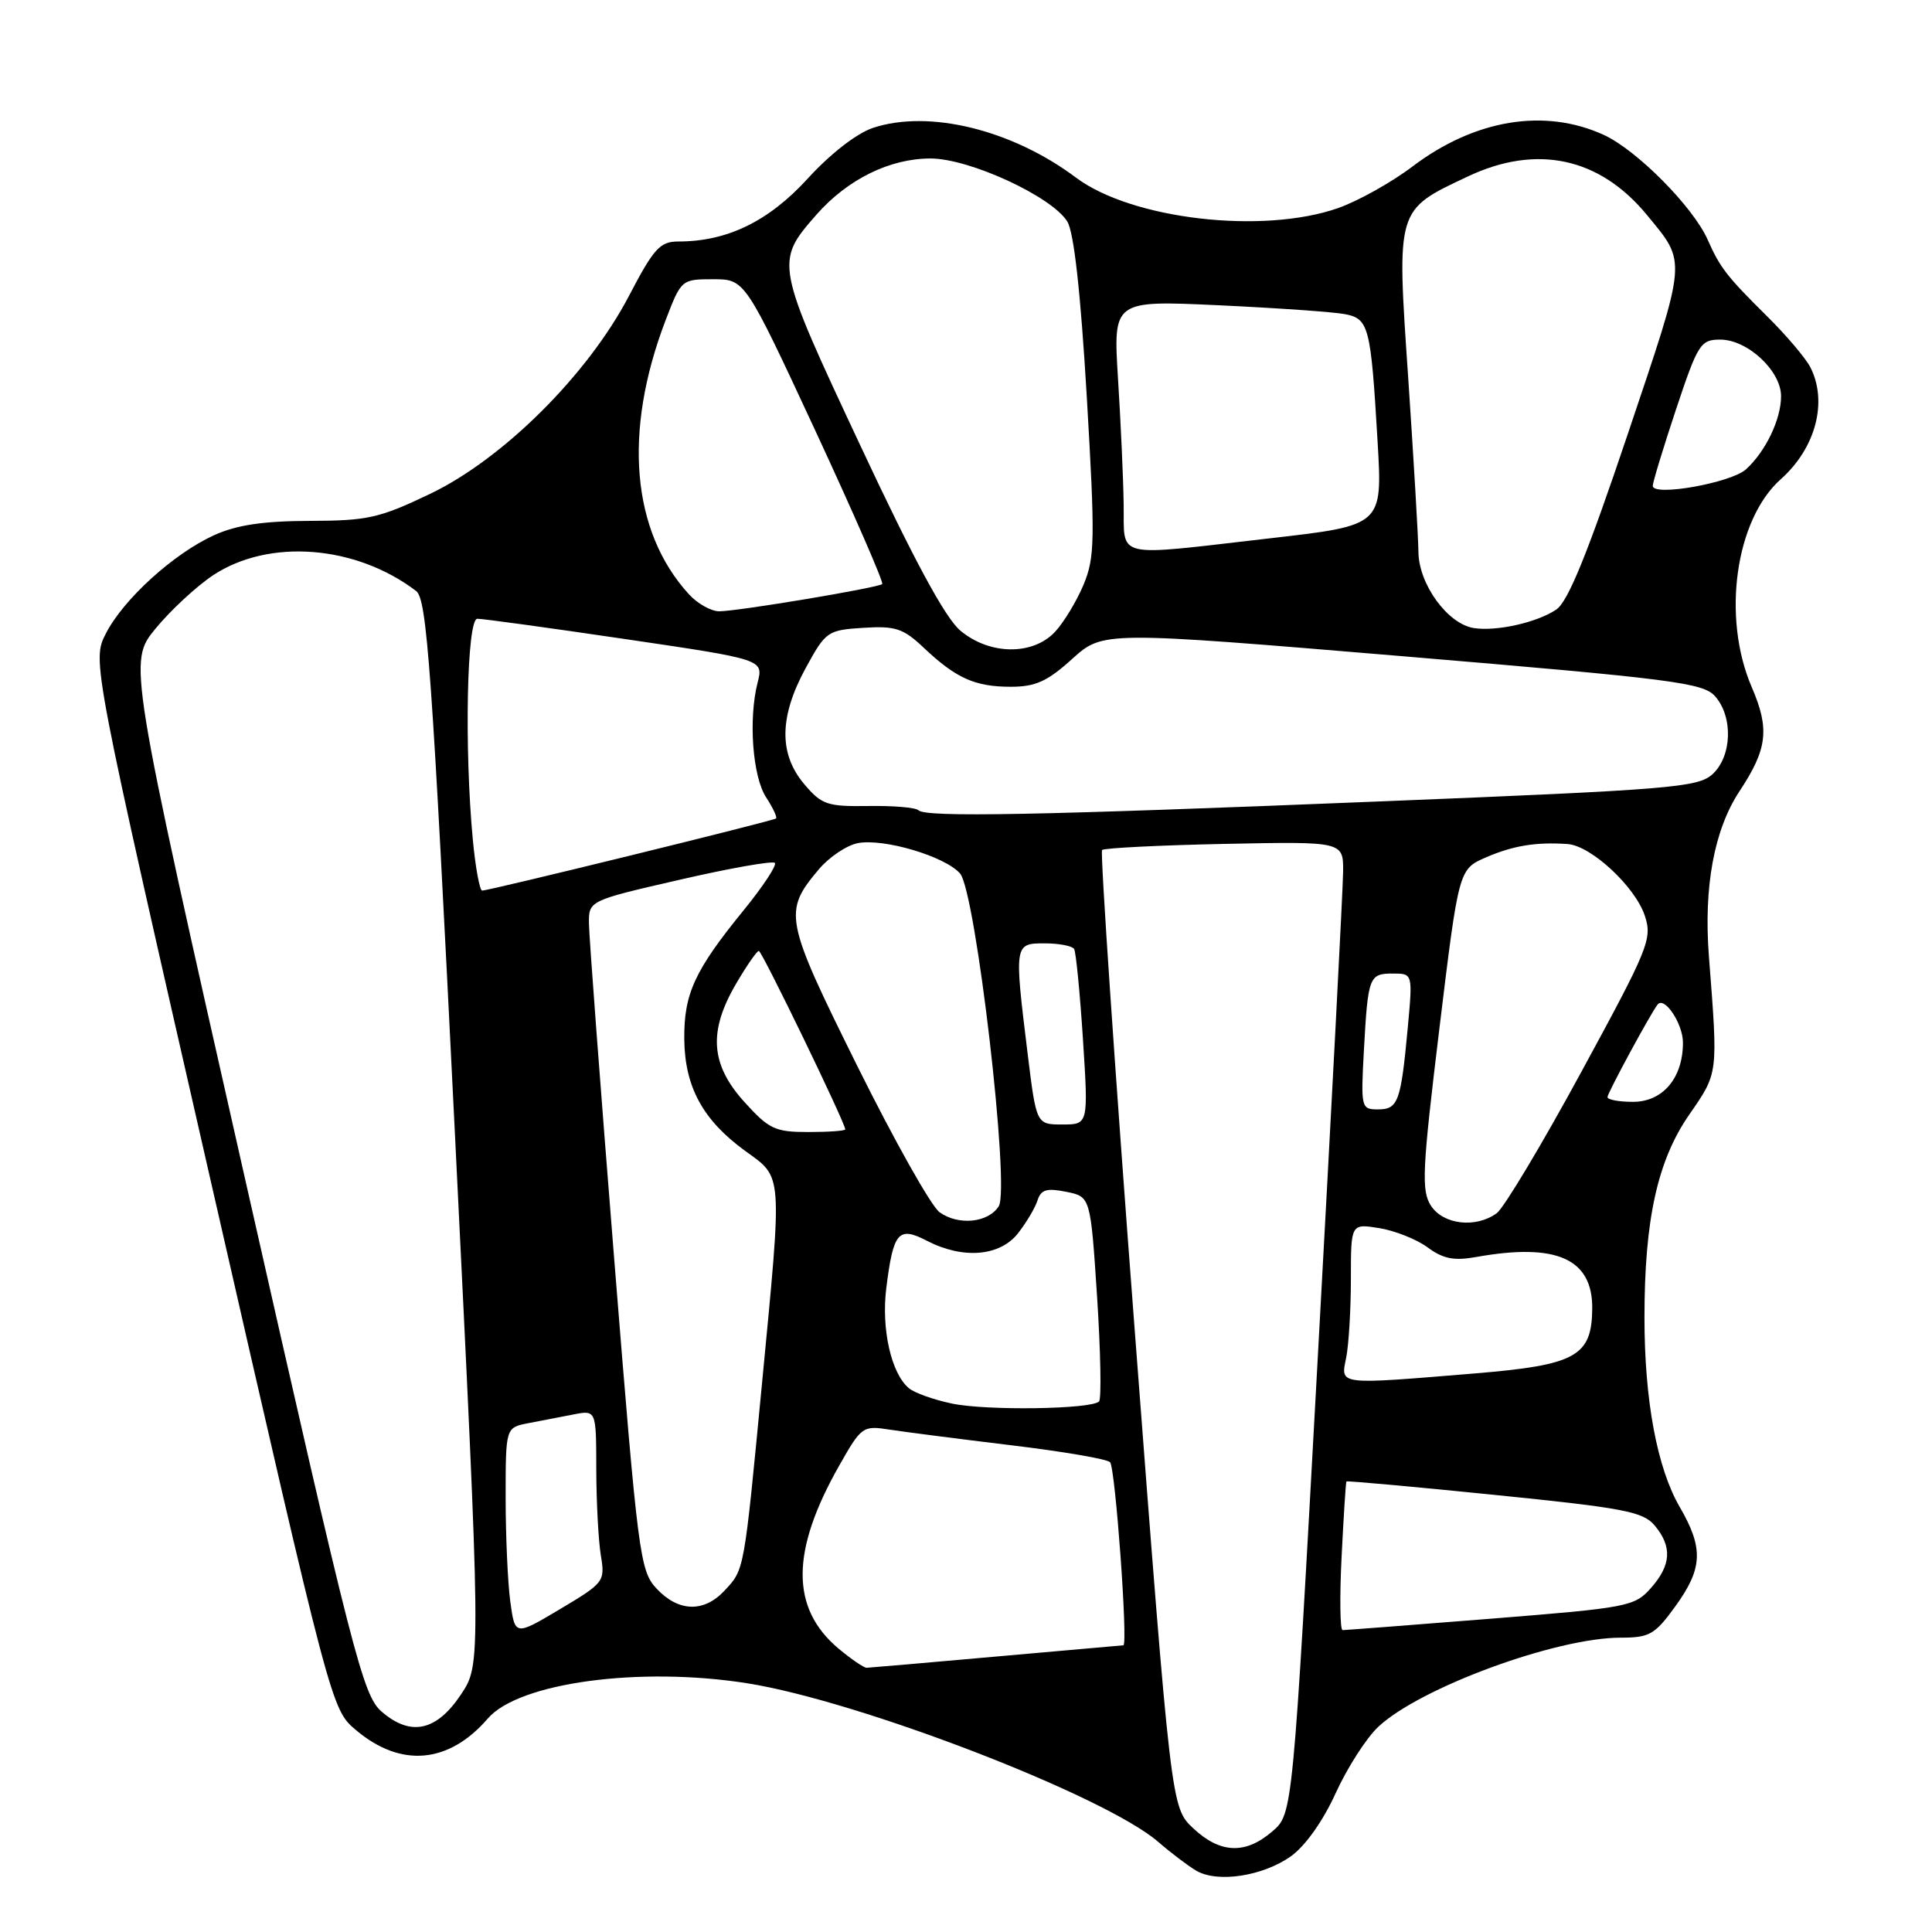 <?xml version="1.0" encoding="UTF-8" standalone="no"?>
<!DOCTYPE svg PUBLIC "-//W3C//DTD SVG 1.1//EN" "http://www.w3.org/Graphics/SVG/1.1/DTD/svg11.dtd" >
<svg xmlns="http://www.w3.org/2000/svg" xmlns:xlink="http://www.w3.org/1999/xlink" version="1.1" viewBox="0 0 256 256">
 <g >
 <path fill="currentColor"
d=" M 171.06 245.96 C 172.96 244.60 175.31 241.29 176.98 237.61 C 178.51 234.25 181.05 230.29 182.63 228.81 C 188.15 223.63 206.17 217.00 214.74 217.00 C 218.57 217.00 219.28 216.59 221.99 212.85 C 225.63 207.82 225.75 205.15 222.57 199.68 C 219.57 194.51 217.90 185.54 217.90 174.59 C 217.90 161.60 219.63 153.76 223.83 147.70 C 227.70 142.10 227.66 142.46 226.44 126.73 C 225.73 117.51 227.13 109.93 230.50 104.83 C 234.20 99.23 234.51 96.60 232.11 91.04 C 228.13 81.79 229.94 68.86 235.96 63.50 C 240.59 59.38 242.21 53.26 239.89 48.68 C 239.28 47.48 236.70 44.43 234.14 41.90 C 228.78 36.59 227.93 35.49 226.27 31.75 C 224.33 27.39 216.87 19.87 212.50 17.87 C 204.66 14.29 195.41 15.82 187.15 22.07 C 184.38 24.17 179.95 26.64 177.31 27.57 C 167.32 31.08 149.96 29.06 142.58 23.54 C 134.11 17.19 123.11 14.49 115.69 16.94 C 113.54 17.65 110.04 20.36 107.02 23.67 C 101.85 29.33 96.36 32.00 89.90 32.00 C 87.45 32.00 86.64 32.89 83.32 39.25 C 77.87 49.66 66.67 60.80 56.99 65.44 C 50.28 68.65 48.72 69.00 41.03 69.02 C 34.86 69.04 31.36 69.56 28.36 70.92 C 23.00 73.36 16.34 79.41 14.02 83.96 C 12.19 87.56 12.19 87.56 28.05 157.03 C 43.90 226.44 43.91 226.50 47.16 229.24 C 53.12 234.27 59.46 233.71 64.65 227.70 C 68.74 222.96 84.75 220.79 99.00 223.04 C 113.83 225.38 146.37 237.93 153.45 244.04 C 155.13 245.50 157.40 247.22 158.50 247.87 C 161.31 249.53 167.33 248.61 171.06 245.96 Z  M 158.10 242.25 C 155.18 239.50 155.18 239.50 150.36 176.31 C 147.71 141.56 145.77 112.90 146.03 112.63 C 146.30 112.37 153.60 112.00 162.26 111.82 C 178.00 111.50 178.00 111.50 177.97 115.50 C 177.95 117.70 176.44 146.69 174.61 179.92 C 171.30 240.35 171.30 240.35 168.59 242.67 C 165.02 245.75 161.68 245.61 158.10 242.25 Z  M 50.57 226.80 C 48.09 224.66 46.82 219.70 32.45 156.11 C 16.99 87.72 16.99 87.72 20.61 83.29 C 22.61 80.86 26.04 77.68 28.24 76.22 C 35.64 71.33 47.13 72.22 55.14 78.31 C 56.57 79.40 57.23 88.51 60.27 150.03 C 63.75 220.50 63.75 220.50 61.10 224.50 C 57.85 229.39 54.43 230.14 50.57 226.80 Z  M 111.09 218.43 C 104.74 213.08 104.77 205.52 111.21 194.18 C 114.14 189.01 114.33 188.88 117.86 189.43 C 119.86 189.74 127.10 190.67 133.95 191.50 C 140.79 192.32 146.71 193.33 147.09 193.75 C 147.79 194.51 149.49 217.99 148.85 218.01 C 148.66 218.02 141.07 218.69 132.00 219.50 C 122.92 220.31 115.20 220.98 114.83 220.99 C 114.46 220.99 112.78 219.84 111.09 218.43 Z  M 67.62 212.25 C 67.28 209.76 67.00 203.54 67.00 198.44 C 67.00 189.16 67.00 189.16 70.00 188.58 C 71.65 188.26 74.35 187.74 76.00 187.42 C 79.00 186.84 79.00 186.84 79.01 194.67 C 79.02 198.98 79.29 204.11 79.61 206.07 C 80.19 209.56 80.07 209.72 74.22 213.21 C 68.24 216.77 68.24 216.77 67.62 212.25 Z  M 177.77 206.25 C 178.04 200.89 178.32 196.41 178.41 196.30 C 178.49 196.20 187.32 196.99 198.03 198.08 C 215.17 199.81 217.71 200.30 219.25 202.13 C 221.60 204.94 221.45 207.38 218.75 210.43 C 216.59 212.87 215.70 213.04 197.51 214.49 C 187.07 215.32 178.24 216.00 177.90 216.00 C 177.56 216.00 177.50 211.61 177.77 206.25 Z  M 87.02 210.52 C 84.79 208.14 84.55 206.34 81.38 166.77 C 79.56 144.07 78.06 124.11 78.04 122.42 C 78.00 119.34 78.00 119.34 90.07 116.57 C 96.70 115.04 102.37 114.04 102.67 114.34 C 102.97 114.63 101.11 117.45 98.55 120.60 C 92.04 128.58 90.62 131.68 90.67 137.67 C 90.73 144.02 93.13 148.42 98.74 152.50 C 103.76 156.14 103.68 155.01 100.97 183.31 C 98.57 208.37 98.65 207.93 96.00 210.77 C 93.28 213.69 89.91 213.60 87.02 210.52 Z  M 126.14 185.98 C 123.75 185.48 121.18 184.57 120.44 183.95 C 118.09 182.00 116.76 176.10 117.44 170.66 C 118.37 163.23 119.04 162.45 122.82 164.41 C 127.60 166.88 132.48 166.48 134.89 163.42 C 136.00 162.00 137.17 160.03 137.48 159.05 C 137.94 157.62 138.70 157.40 141.28 157.92 C 144.50 158.57 144.50 158.57 145.37 171.84 C 145.84 179.13 145.96 185.37 145.63 185.70 C 144.60 186.74 130.69 186.94 126.14 185.98 Z  M 178.38 179.88 C 178.72 178.16 179.00 173.46 179.00 169.44 C 179.00 162.13 179.00 162.13 182.75 162.73 C 184.81 163.06 187.70 164.21 189.16 165.28 C 191.23 166.81 192.67 167.09 195.66 166.55 C 206.24 164.66 211.02 166.79 210.98 173.36 C 210.93 179.71 208.85 180.87 195.50 181.98 C 177.04 183.50 177.64 183.57 178.38 179.88 Z  M 124.50 160.63 C 123.40 159.85 118.50 151.13 113.60 141.26 C 103.94 121.77 103.75 120.83 108.49 115.20 C 109.86 113.57 112.19 112.01 113.66 111.72 C 117.12 111.06 125.22 113.47 127.21 115.74 C 129.29 118.13 133.86 157.40 132.34 159.83 C 130.97 162.02 127.01 162.43 124.50 160.63 Z  M 189.60 159.75 C 188.32 157.76 188.45 155.04 190.72 136.34 C 193.29 115.18 193.29 115.18 196.89 113.61 C 200.50 112.05 203.54 111.55 207.72 111.84 C 210.83 112.06 216.68 117.49 217.95 121.35 C 218.96 124.40 218.46 125.62 209.53 142.04 C 204.32 151.64 199.27 160.06 198.33 160.75 C 195.56 162.78 191.23 162.28 189.60 159.75 Z  M 98.62 146.00 C 94.14 141.04 93.84 136.66 97.54 130.34 C 98.94 127.95 100.29 126.00 100.55 126.00 C 100.96 126.00 112.00 148.79 112.00 149.65 C 112.00 149.84 109.80 150.00 107.12 150.00 C 102.69 150.00 101.90 149.63 98.62 146.00 Z  M 136.16 139.56 C 134.38 125.05 134.39 125.00 138.44 125.00 C 140.33 125.00 142.08 125.34 142.33 125.75 C 142.57 126.16 143.10 131.56 143.50 137.75 C 144.22 149.00 144.22 149.00 140.77 149.00 C 137.32 149.00 137.32 149.00 136.16 139.56 Z  M 180.72 139.25 C 181.26 129.39 181.41 129.00 184.57 129.00 C 187.20 129.00 187.20 129.00 186.53 136.25 C 185.62 146.01 185.26 147.00 182.58 147.00 C 180.37 147.00 180.31 146.78 180.72 139.25 Z  M 213.00 145.37 C 213.00 144.84 218.73 134.25 219.64 133.11 C 220.55 131.96 223.00 135.65 223.00 138.16 C 223.00 142.84 220.33 146.00 216.38 146.00 C 214.52 146.00 213.00 145.72 213.00 145.37 Z  M 62.65 111.25 C 61.51 99.12 61.86 82.00 63.25 81.99 C 63.94 81.98 72.75 83.19 82.84 84.68 C 101.17 87.38 101.17 87.38 100.39 90.44 C 99.15 95.27 99.72 102.92 101.52 105.66 C 102.42 107.04 103.01 108.30 102.83 108.45 C 102.45 108.78 64.80 118.01 63.89 118.01 C 63.56 118.00 63.00 114.96 62.65 111.25 Z  M 121.69 107.36 C 121.34 107.00 118.36 106.75 115.07 106.80 C 109.59 106.88 108.87 106.63 106.54 103.87 C 103.18 99.87 103.25 94.95 106.77 88.50 C 109.41 83.66 109.66 83.49 114.39 83.19 C 118.65 82.92 119.68 83.26 122.39 85.82 C 126.67 89.87 129.19 91.00 133.93 91.00 C 137.21 91.00 138.78 90.29 142.07 87.31 C 146.15 83.63 146.15 83.63 185.83 86.95 C 221.67 89.96 225.67 90.47 227.25 92.25 C 229.68 94.99 229.50 100.24 226.90 102.60 C 224.97 104.34 221.33 104.64 183.15 106.18 C 137.16 108.05 122.66 108.32 121.69 107.36 Z  M 127.24 83.55 C 125.24 81.86 121.10 74.21 114.04 59.12 C 102.70 34.93 102.67 34.73 108.17 28.46 C 112.30 23.76 117.89 21.00 123.30 21.00 C 128.45 21.00 139.36 26.03 141.42 29.35 C 142.30 30.77 143.18 38.67 144.00 52.50 C 145.12 71.59 145.08 73.87 143.57 77.49 C 142.65 79.68 140.95 82.49 139.78 83.74 C 136.82 86.88 131.10 86.80 127.24 83.55 Z  M 195.28 83.22 C 191.83 82.68 188.01 77.44 187.95 73.17 C 187.93 71.15 187.31 60.73 186.59 50.00 C 185.06 27.52 184.96 27.88 194.50 23.38 C 203.63 19.07 211.97 20.87 218.24 28.50 C 223.53 34.94 223.61 33.97 215.66 57.60 C 210.32 73.46 207.76 79.75 206.20 80.78 C 203.62 82.50 198.29 83.69 195.28 83.22 Z  M 91.29 78.75 C 83.67 70.41 82.54 57.22 88.19 42.45 C 90.26 37.04 90.31 37.00 94.49 37.00 C 98.71 37.00 98.71 37.00 108.01 57.01 C 113.12 68.02 117.12 77.19 116.90 77.39 C 116.35 77.89 97.73 81.00 95.30 81.00 C 94.23 81.00 92.42 79.99 91.29 78.75 Z  M 148.89 66.75 C 148.84 63.31 148.50 55.84 148.14 50.15 C 147.50 39.80 147.50 39.80 161.50 40.45 C 169.20 40.81 176.71 41.34 178.18 41.62 C 181.39 42.23 181.64 43.21 182.54 58.56 C 183.19 69.62 183.19 69.62 168.35 71.32 C 147.22 73.74 149.02 74.16 148.89 66.75 Z  M 219.00 64.38 C 219.00 63.90 220.39 59.34 222.08 54.25 C 224.98 45.55 225.33 45.00 227.94 45.00 C 231.56 45.00 236.00 49.13 236.00 52.50 C 236.00 55.57 233.95 59.83 231.35 62.19 C 229.35 63.99 219.00 65.83 219.00 64.38 Z "/>
</g>
</svg>
